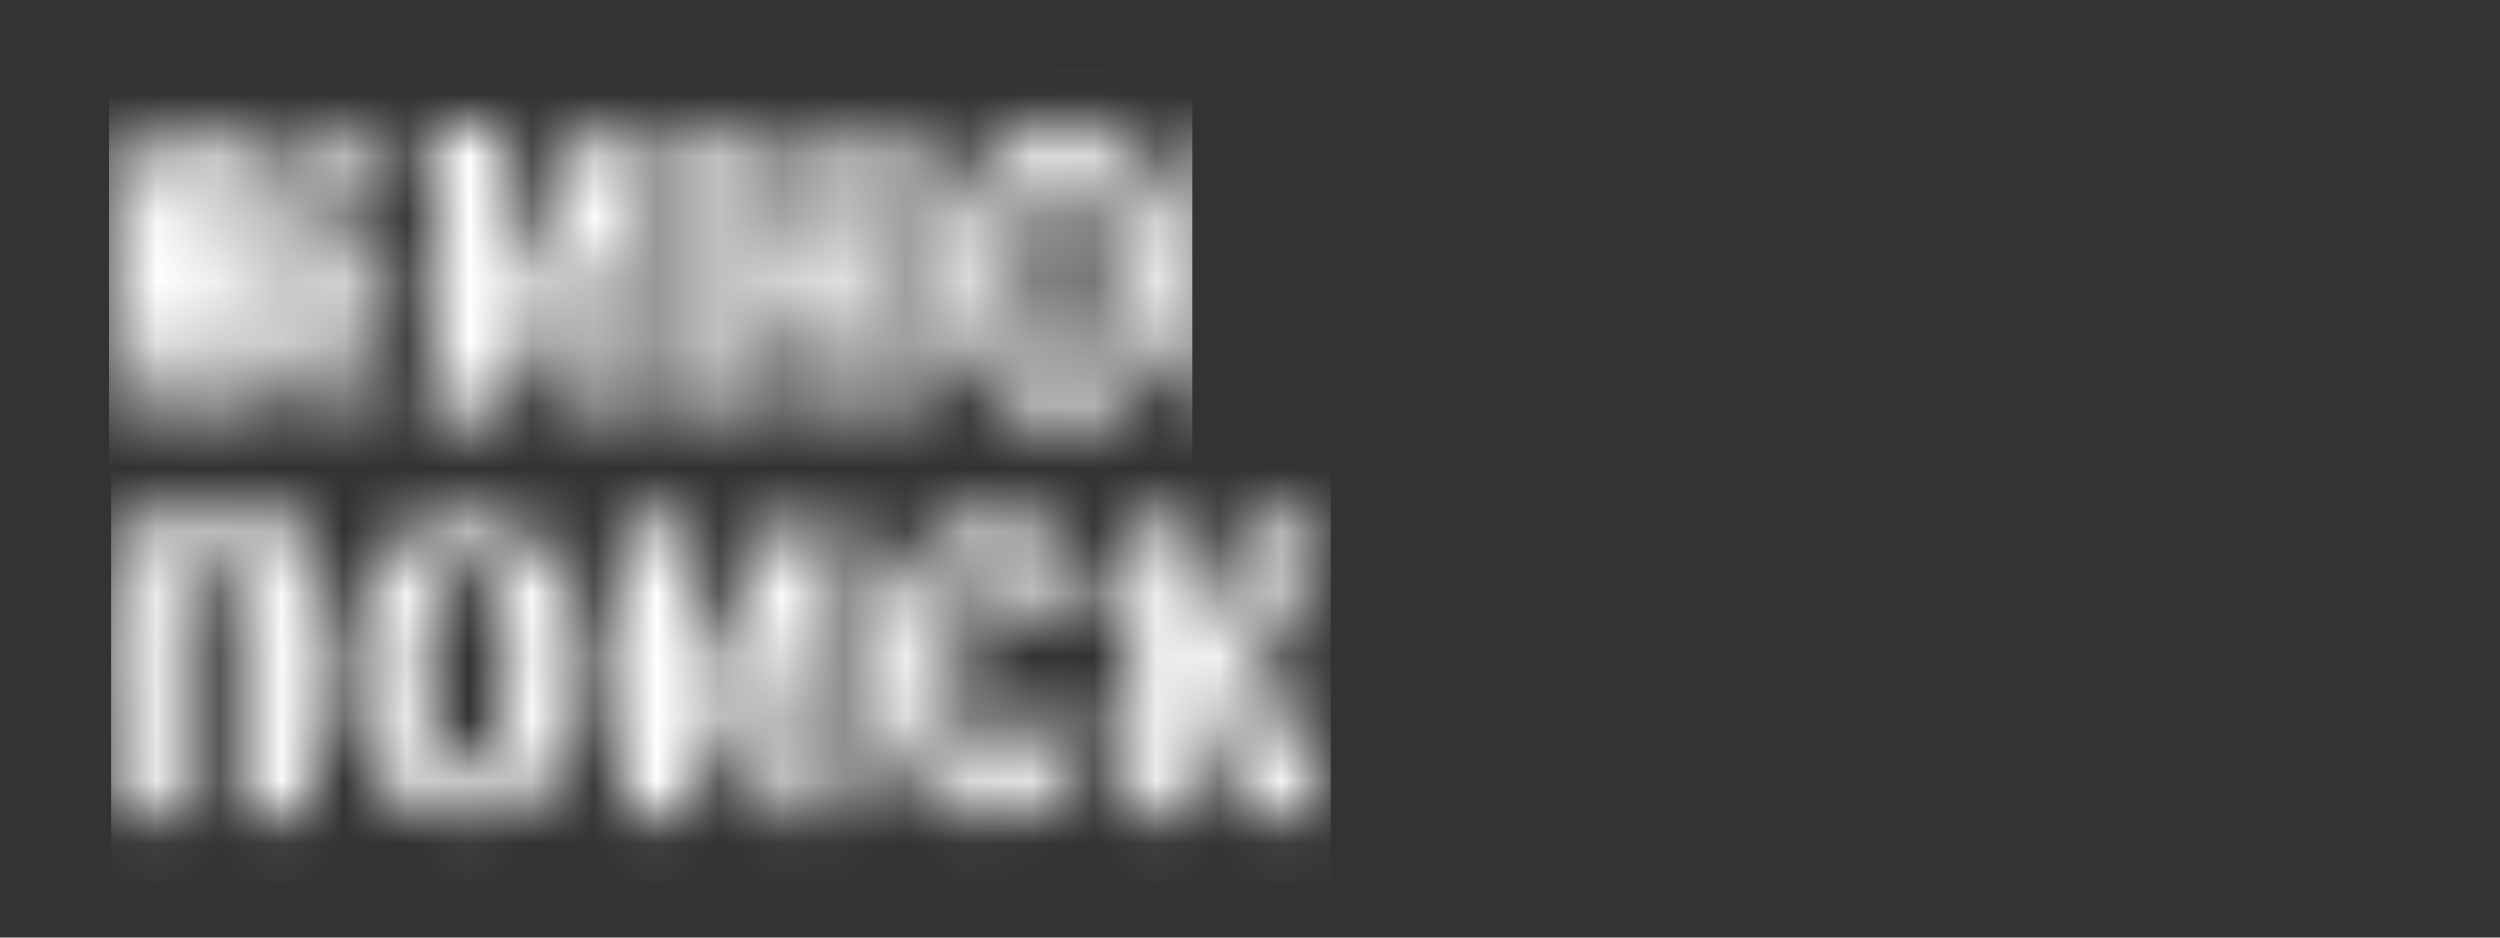 <svg width="40" height="15" viewBox="0 0 40 15" fill="none" xmlns="http://www.w3.org/2000/svg">
<rect x="0" y="0" width="40" height="15" fill="#333333" stroke="none"/>
<g clip-path="url(#clip0_3_20295)">
<mask id="mask0_3_20295" style="mask-type:alpha" maskUnits="userSpaceOnUse" x="1" y="1" width="39" height="6">
<path fill-rule="evenodd" clip-rule="evenodd" d="M15.142 4.338C15.142 2.997 15.814 1.925 17.027 1.925C18.239 1.925 18.912 2.997 18.912 4.338C18.912 5.679 18.239 6.751 17.027 6.751C15.814 6.751 15.142 5.679 15.142 4.338ZM17.027 6.081C17.498 6.081 17.699 5.277 17.699 4.34C17.699 3.402 17.497 2.598 17.027 2.598C16.557 2.598 16.354 3.402 16.354 4.34C16.353 5.277 16.555 6.081 17.027 6.081ZM2.618 1.993V3.267H2.685L3.56 1.993H4.771L3.155 3.467L3.222 3.534L6.184 1.992V3.064L3.558 4.002V4.068L6.184 3.834V4.84L3.558 4.606V4.673L6.184 5.61V6.683L3.222 5.14L3.155 5.207L4.771 6.681H3.56L2.685 5.407H2.618V6.681H1.743V1.99H2.618V1.993ZM6.995 1.993H8.14L8.073 4.807H8.14L9.486 1.993H10.496V6.684H9.352L9.419 3.87H9.352L8.005 6.684H6.995L6.995 1.993ZM12.448 1.993H11.304V6.684H12.448V4.606H13.39V6.684H14.534V1.993H13.39V3.803H12.448V1.993ZM22.749 1.993H19.519V6.684H20.663V2.797H21.605V6.684H22.749V1.993ZM23.354 4.338C23.354 2.997 24.027 1.925 25.24 1.925C26.451 1.925 27.125 2.997 27.125 4.338C27.125 5.679 26.452 6.751 25.24 6.751C24.029 6.751 23.354 5.679 23.354 4.338ZM25.24 6.081C25.711 6.081 25.912 5.277 25.912 4.34C25.912 3.402 25.71 2.598 25.24 2.598C24.768 2.598 24.567 3.402 24.567 4.34C24.567 5.277 24.768 6.081 25.24 6.081ZM28.874 1.993H27.73V6.684H28.741L30.087 3.87H30.154L30.087 6.684H31.231V1.993H30.221L28.874 4.807H28.808L28.874 1.993ZM34.262 5.076L35.34 5.209C35.137 6.147 34.667 6.751 33.663 6.751C32.452 6.751 31.838 5.679 31.838 4.338C31.838 2.997 32.45 1.925 33.663 1.925C34.646 1.925 35.137 2.528 35.34 3.399L34.262 3.667C34.195 3.197 33.999 2.595 33.663 2.595C33.26 2.595 33.051 3.399 33.051 4.336C33.051 5.267 33.26 6.078 33.663 6.078C33.993 6.081 34.194 5.545 34.262 5.076ZM36.955 1.993H35.878V6.684H36.955V4.606H37.022L37.83 6.684H39.075L37.897 4.271L39.041 1.993H37.897L37.022 4.071H36.955V1.993Z" fill="white"/>
</mask>
<g mask="url(#mask0_3_20295)">
<rect x="1.743" y="1.089" width="17.334" height="6.788" fill="white"/>
</g>
</g>
<mask id="mask1_3_20295" style="mask-type:alpha" maskUnits="userSpaceOnUse" x="-17" y="8" width="39" height="6">
<path fill-rule="evenodd" clip-rule="evenodd" d="M-2.641 10.706C-2.641 9.365 -1.968 8.293 -0.756 8.293C0.457 8.293 1.129 9.365 1.129 10.706C1.129 12.047 0.457 13.119 -0.755 13.119C-1.968 13.119 -2.641 12.047 -2.641 10.706ZM-0.756 12.45C-0.284 12.45 -0.083 11.645 -0.083 10.708C-0.083 9.77 -0.286 8.966 -0.756 8.966C-1.226 8.966 -1.428 9.77 -1.428 10.708C-1.43 11.645 -1.227 12.45 -0.756 12.45ZM-15.164 8.361V9.635H-15.097L-14.223 8.361H-13.011L-14.627 9.835L-14.56 9.902L-11.598 8.36V9.432L-14.224 10.37V10.436L-11.598 10.202V11.208L-14.224 10.974V11.041L-11.598 11.978V13.051L-14.56 11.509L-14.627 11.575L-13.011 13.049H-14.223L-15.097 11.775H-15.164V13.049H-16.039V8.358H-15.164V8.361ZM-10.787 8.361H-9.643L-9.709 11.175H-9.643L-8.296 8.361H-7.286V13.052H-8.43L-8.363 10.238H-8.43L-9.777 13.053H-10.787L-10.787 8.361ZM-5.334 8.361H-6.478V13.052H-5.334V10.974H-4.392V13.052H-3.248V8.361H-4.392V10.171H-5.334V8.361ZM4.967 8.361H1.737V13.052H2.881V9.165H3.823V13.052H4.967V8.361ZM5.572 10.706C5.572 9.365 6.245 8.293 7.457 8.293C8.669 8.293 9.343 9.365 9.343 10.706C9.343 12.047 8.67 13.119 7.457 13.119C6.246 13.119 5.572 12.047 5.572 10.706ZM7.457 12.45C7.929 12.45 8.13 11.645 8.13 10.708C8.13 9.77 7.928 8.966 7.457 8.966C6.986 8.966 6.785 9.77 6.785 10.708C6.785 11.645 6.986 12.45 7.457 12.45ZM11.092 8.361H9.948V13.052H10.958L12.305 10.238H12.372L12.305 13.052H13.449V8.361H12.439L11.092 11.175H11.025L11.092 8.361ZM16.48 11.444L17.557 11.577C17.355 12.515 16.885 13.119 15.881 13.119C14.67 13.119 14.056 12.047 14.056 10.706C14.056 9.365 14.668 8.293 15.881 8.293C16.864 8.293 17.355 8.896 17.557 9.767L16.48 10.035C16.413 9.565 16.217 8.963 15.881 8.963C15.478 8.963 15.269 9.767 15.269 10.704C15.269 11.635 15.478 12.446 15.881 12.446C16.211 12.45 16.411 11.913 16.48 11.444ZM19.173 8.361H18.096V13.052H19.173V10.974H19.24L20.048 13.052H21.293L20.115 10.639L21.259 8.361H20.115L19.24 10.44H19.173V8.361Z" fill="white"/>
</mask>
<g mask="url(#mask1_3_20295)">
<rect x="1.778" y="7.312" width="19.515" height="6.788" fill="white"/>
</g>
<defs>
<clipPath id="clip0_3_20295">
<rect width="37.332" height="8.195" fill="white" transform="translate(1.743 0.24)"/>
</clipPath>
</defs>
</svg>

